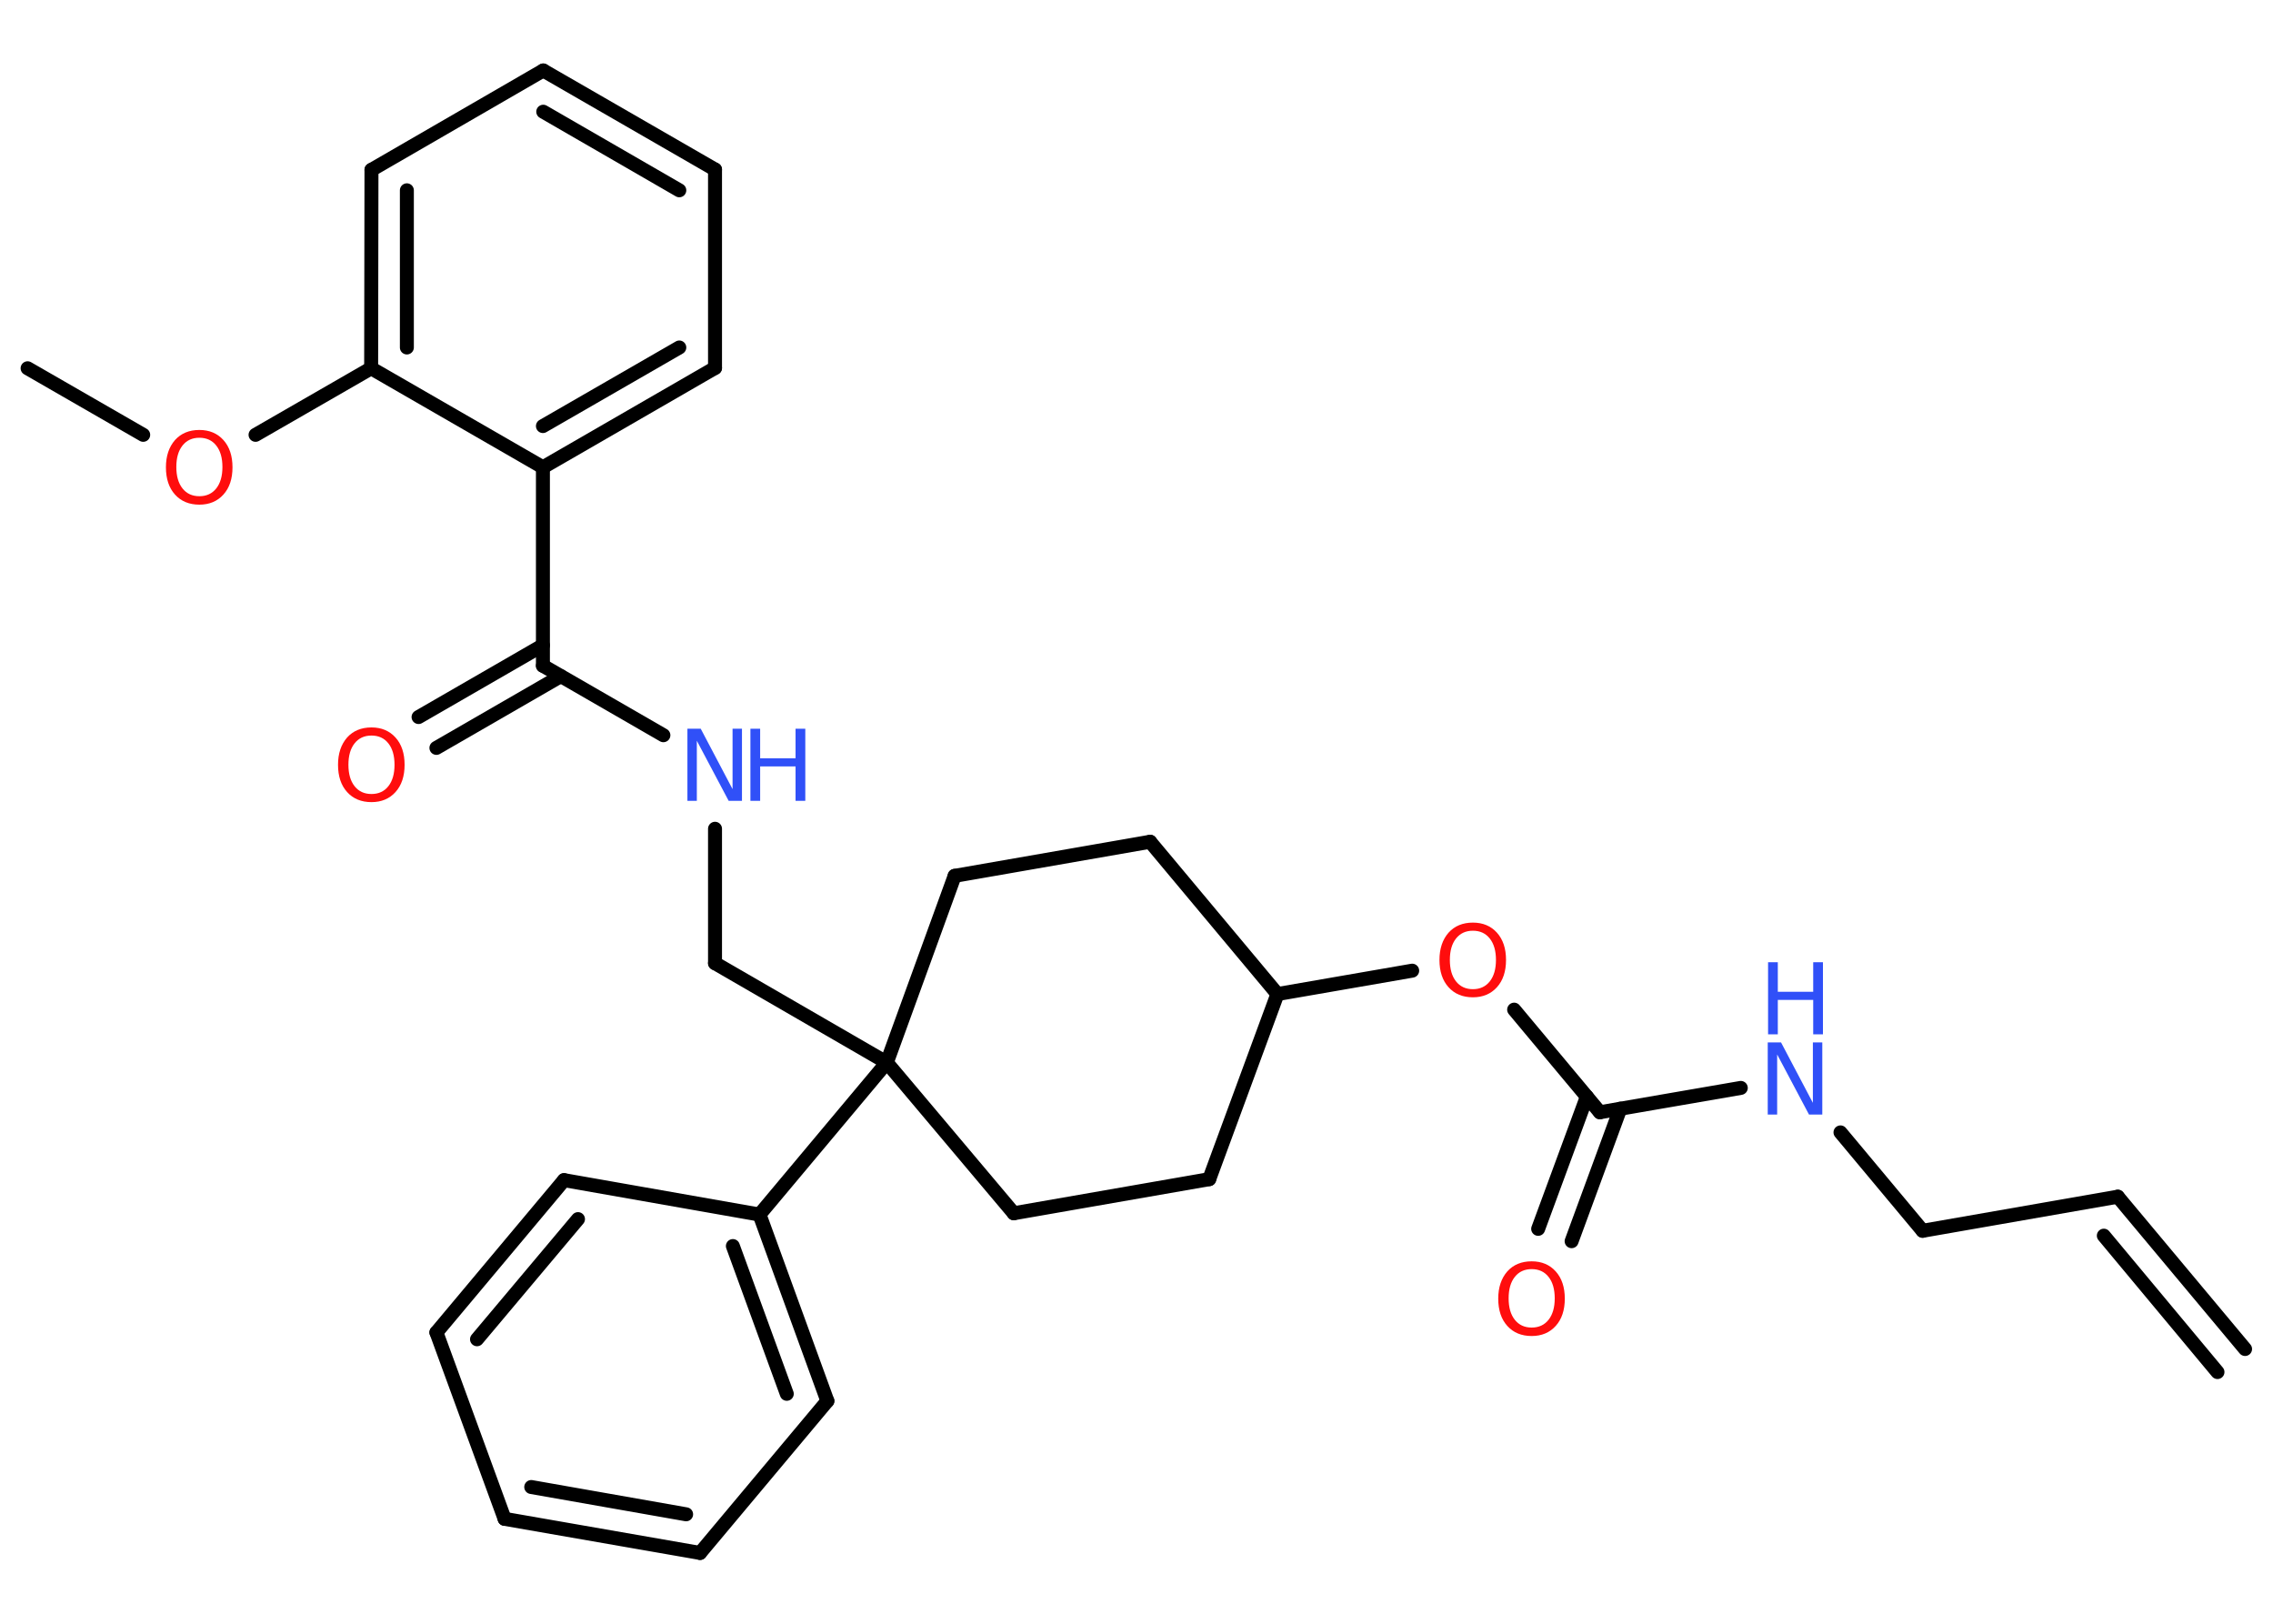 <?xml version='1.0' encoding='UTF-8'?>
<!DOCTYPE svg PUBLIC "-//W3C//DTD SVG 1.1//EN" "http://www.w3.org/Graphics/SVG/1.1/DTD/svg11.dtd">
<svg version='1.2' xmlns='http://www.w3.org/2000/svg' xmlns:xlink='http://www.w3.org/1999/xlink' width='70.0mm' height='50.0mm' viewBox='0 0 70.0 50.0'>
  <desc>Generated by the Chemistry Development Kit (http://github.com/cdk)</desc>
  <g stroke-linecap='round' stroke-linejoin='round' stroke='#000000' stroke-width='.43' fill='#FF0D0D'>
    <rect x='.0' y='.0' width='70.0' height='50.0' fill='#FFFFFF' stroke='none'/>
    <g id='mol1' class='mol'>
      <g id='mol1bnd1' class='bond'>
        <line x1='65.22' y1='36.85' x2='69.14' y2='41.54'/>
        <line x1='64.79' y1='38.05' x2='68.29' y2='42.25'/>
      </g>
      <line id='mol1bnd2' class='bond' x1='65.22' y1='36.85' x2='59.21' y2='37.9'/>
      <line id='mol1bnd3' class='bond' x1='59.21' y1='37.9' x2='56.68' y2='34.87'/>
      <line id='mol1bnd4' class='bond' x1='53.61' y1='33.5' x2='49.27' y2='34.25'/>
      <g id='mol1bnd5' class='bond'>
        <line x1='49.9' y1='34.14' x2='48.4' y2='38.22'/>
        <line x1='48.87' y1='33.77' x2='47.37' y2='37.84'/>
      </g>
      <line id='mol1bnd6' class='bond' x1='49.27' y1='34.25' x2='46.63' y2='31.09'/>
      <line id='mol1bnd7' class='bond' x1='43.49' y1='29.89' x2='39.34' y2='30.61'/>
      <line id='mol1bnd8' class='bond' x1='39.34' y1='30.61' x2='35.42' y2='25.92'/>
      <line id='mol1bnd9' class='bond' x1='35.42' y1='25.92' x2='29.4' y2='26.97'/>
      <line id='mol1bnd10' class='bond' x1='29.4' y1='26.97' x2='27.31' y2='32.72'/>
      <line id='mol1bnd11' class='bond' x1='27.31' y1='32.72' x2='22.02' y2='29.66'/>
      <line id='mol1bnd12' class='bond' x1='22.02' y1='29.66' x2='22.02' y2='25.52'/>
      <line id='mol1bnd13' class='bond' x1='20.43' y1='22.64' x2='16.72' y2='20.5'/>
      <g id='mol1bnd14' class='bond'>
        <line x1='17.27' y1='20.82' x2='13.44' y2='23.03'/>
        <line x1='16.72' y1='19.87' x2='12.89' y2='22.08'/>
      </g>
      <line id='mol1bnd15' class='bond' x1='16.72' y1='20.5' x2='16.72' y2='14.39'/>
      <g id='mol1bnd16' class='bond'>
        <line x1='16.72' y1='14.39' x2='22.02' y2='11.33'/>
        <line x1='16.72' y1='13.12' x2='20.92' y2='10.7'/>
      </g>
      <line id='mol1bnd17' class='bond' x1='22.02' y1='11.33' x2='22.02' y2='5.22'/>
      <g id='mol1bnd18' class='bond'>
        <line x1='22.02' y1='5.22' x2='16.73' y2='2.17'/>
        <line x1='20.92' y1='5.86' x2='16.73' y2='3.44'/>
      </g>
      <line id='mol1bnd19' class='bond' x1='16.73' y1='2.17' x2='11.44' y2='5.23'/>
      <g id='mol1bnd20' class='bond'>
        <line x1='11.44' y1='5.23' x2='11.43' y2='11.34'/>
        <line x1='12.53' y1='5.86' x2='12.53' y2='10.7'/>
      </g>
      <line id='mol1bnd21' class='bond' x1='16.72' y1='14.39' x2='11.43' y2='11.34'/>
      <line id='mol1bnd22' class='bond' x1='11.43' y1='11.34' x2='7.87' y2='13.39'/>
      <line id='mol1bnd23' class='bond' x1='4.41' y1='13.39' x2='.85' y2='11.34'/>
      <line id='mol1bnd24' class='bond' x1='27.31' y1='32.72' x2='23.39' y2='37.4'/>
      <g id='mol1bnd25' class='bond'>
        <line x1='25.48' y1='43.14' x2='23.39' y2='37.4'/>
        <line x1='24.23' y1='42.92' x2='22.57' y2='38.37'/>
      </g>
      <line id='mol1bnd26' class='bond' x1='25.48' y1='43.14' x2='21.56' y2='47.82'/>
      <g id='mol1bnd27' class='bond'>
        <line x1='15.54' y1='46.77' x2='21.56' y2='47.82'/>
        <line x1='16.36' y1='45.79' x2='21.13' y2='46.63'/>
      </g>
      <line id='mol1bnd28' class='bond' x1='15.54' y1='46.77' x2='13.44' y2='41.03'/>
      <g id='mol1bnd29' class='bond'>
        <line x1='17.37' y1='36.34' x2='13.44' y2='41.03'/>
        <line x1='17.8' y1='37.54' x2='14.69' y2='41.24'/>
      </g>
      <line id='mol1bnd30' class='bond' x1='23.39' y1='37.4' x2='17.37' y2='36.34'/>
      <line id='mol1bnd31' class='bond' x1='27.31' y1='32.72' x2='31.22' y2='37.36'/>
      <line id='mol1bnd32' class='bond' x1='31.22' y1='37.36' x2='37.24' y2='36.31'/>
      <line id='mol1bnd33' class='bond' x1='39.34' y1='30.61' x2='37.24' y2='36.31'/>
      <g id='mol1atm4' class='atom'>
        <path d='M54.45 32.1h.4l.98 1.86v-1.86h.29v2.22h-.41l-.98 -1.85v1.85h-.29v-2.22z' stroke='none' fill='#3050F8'/>
        <path d='M54.45 29.63h.3v.91h1.09v-.91h.3v2.22h-.3v-1.06h-1.09v1.06h-.3v-2.22z' stroke='none' fill='#3050F8'/>
      </g>
      <path id='mol1atm6' class='atom' d='M47.17 39.08q-.33 .0 -.52 .24q-.19 .24 -.19 .66q.0 .42 .19 .66q.19 .24 .52 .24q.33 .0 .52 -.24q.19 -.24 .19 -.66q.0 -.42 -.19 -.66q-.19 -.24 -.52 -.24zM47.17 38.84q.46 .0 .74 .31q.28 .31 .28 .84q.0 .53 -.28 .84q-.28 .31 -.74 .31q-.47 .0 -.75 -.31q-.28 -.31 -.28 -.84q.0 -.52 .28 -.84q.28 -.31 .75 -.31z' stroke='none'/>
      <path id='mol1atm7' class='atom' d='M45.36 28.66q-.33 .0 -.52 .24q-.19 .24 -.19 .66q.0 .42 .19 .66q.19 .24 .52 .24q.33 .0 .52 -.24q.19 -.24 .19 -.66q.0 -.42 -.19 -.66q-.19 -.24 -.52 -.24zM45.36 28.41q.46 .0 .74 .31q.28 .31 .28 .84q.0 .53 -.28 .84q-.28 .31 -.74 .31q-.47 .0 -.75 -.31q-.28 -.31 -.28 -.84q.0 -.52 .28 -.84q.28 -.31 .75 -.31z' stroke='none'/>
      <g id='mol1atm13' class='atom'>
        <path d='M21.18 22.44h.4l.98 1.86v-1.86h.29v2.22h-.41l-.98 -1.85v1.85h-.29v-2.22z' stroke='none' fill='#3050F8'/>
        <path d='M23.11 22.44h.3v.91h1.09v-.91h.3v2.22h-.3v-1.06h-1.09v1.06h-.3v-2.22z' stroke='none' fill='#3050F8'/>
      </g>
      <path id='mol1atm15' class='atom' d='M11.44 22.65q-.33 .0 -.52 .24q-.19 .24 -.19 .66q.0 .42 .19 .66q.19 .24 .52 .24q.33 .0 .52 -.24q.19 -.24 .19 -.66q.0 -.42 -.19 -.66q-.19 -.24 -.52 -.24zM11.44 22.4q.46 .0 .74 .31q.28 .31 .28 .84q.0 .53 -.28 .84q-.28 .31 -.74 .31q-.47 .0 -.75 -.31q-.28 -.31 -.28 -.84q.0 -.52 .28 -.84q.28 -.31 .75 -.31z' stroke='none'/>
      <path id='mol1atm22' class='atom' d='M6.14 13.48q-.33 .0 -.52 .24q-.19 .24 -.19 .66q.0 .42 .19 .66q.19 .24 .52 .24q.33 .0 .52 -.24q.19 -.24 .19 -.66q.0 -.42 -.19 -.66q-.19 -.24 -.52 -.24zM6.14 13.24q.46 .0 .74 .31q.28 .31 .28 .84q.0 .53 -.28 .84q-.28 .31 -.74 .31q-.47 .0 -.75 -.31q-.28 -.31 -.28 -.84q.0 -.52 .28 -.84q.28 -.31 .75 -.31z' stroke='none'/>
    </g>
  </g>
</svg>
